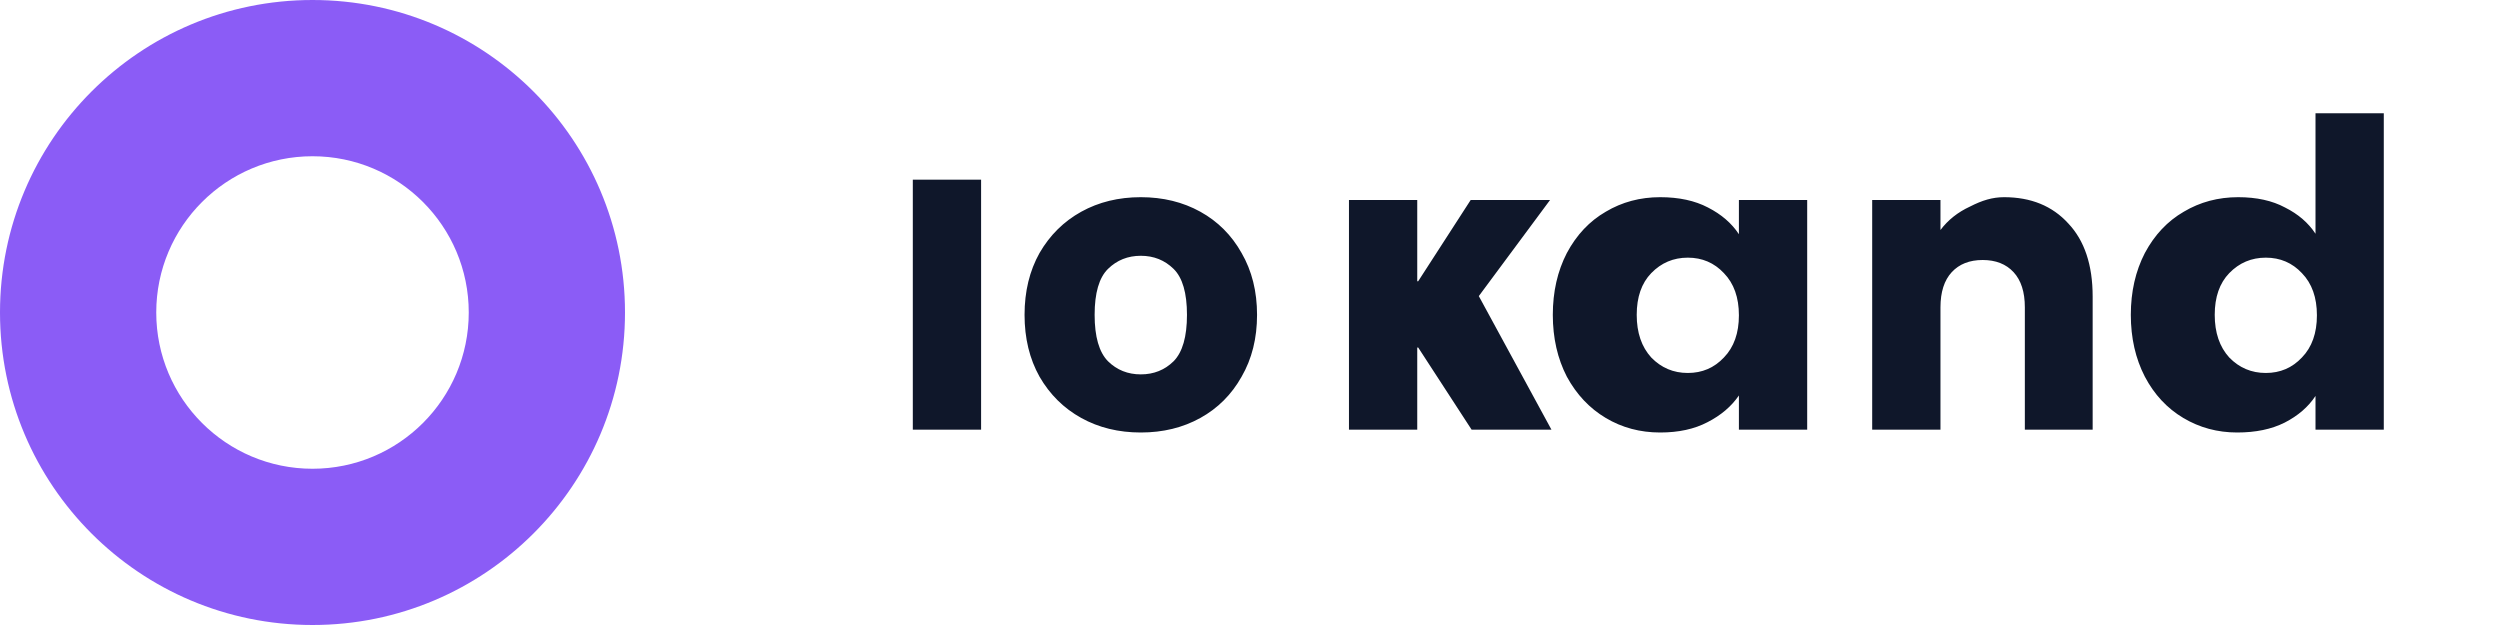 
<svg width="128" height="32" viewBox="0 0 128 32" fill="none" xmlns="http://www.w3.org/2000/svg">
  <path d="M16 0C7.163 0 0 7.163 0 16C0 24.837 7.163 32 16 32C24.837 32 32 24.837 32 16C32 7.163 24.837 0 16 0ZM16 24C11.582 24 8 20.418 8 16C8 11.582 11.582 8 16 8C20.418 8 24 11.582 24 16C24 20.418 20.418 24 16 24Z" fill="#8B5CF6"/>
  <path d="M46.736 9.2H50.232V22H46.736V9.2ZM58.409 22.144C57.273 22.144 56.257 21.896 55.361 21.4C54.465 20.904 53.753 20.2 53.225 19.288C52.713 18.376 52.457 17.32 52.457 16.12C52.457 14.92 52.713 13.864 53.225 12.952C53.753 12.04 54.465 11.336 55.361 10.84C56.257 10.344 57.273 10.096 58.409 10.096C59.545 10.096 60.561 10.344 61.457 10.84C62.353 11.336 63.057 12.04 63.569 12.952C64.097 13.864 64.361 14.92 64.361 16.12C64.361 17.32 64.097 18.376 63.569 19.288C63.057 20.2 62.353 20.904 61.457 21.4C60.561 21.896 59.545 22.144 58.409 22.144ZM58.409 19.168C59.073 19.168 59.633 18.944 60.089 18.496C60.545 18.032 60.773 17.24 60.773 16.12C60.773 15 60.545 14.216 60.089 13.768C59.633 13.32 59.073 13.096 58.409 13.096C57.745 13.096 57.185 13.32 56.729 13.768C56.273 14.216 56.045 15 56.045 16.12C56.045 17.24 56.273 18.032 56.729 18.496C57.185 18.944 57.745 19.168 58.409 19.168ZM75.347 22L72.611 17.792H72.563V22H69.067V10.24H72.563V14.4H72.611L75.299 10.24H79.363L75.715 15.16L79.435 22H75.347ZM79.504 16.12C79.504 14.936 79.744 13.88 80.224 12.952C80.72 12.024 81.384 11.32 82.216 10.84C83.048 10.344 83.976 10.096 85 10.096C85.96 10.096 86.776 10.272 87.448 10.624C88.136 10.976 88.664 11.432 89.032 11.992V10.24H92.528V22H89.032V20.248C88.648 20.808 88.112 21.264 87.424 21.616C86.752 21.968 85.944 22.144 85 22.144C83.976 22.144 83.048 21.896 82.216 21.4C81.384 20.904 80.72 20.2 80.224 19.288C79.744 18.36 79.504 17.304 79.504 16.12ZM89.032 16.144C89.032 15.232 88.776 14.512 88.264 13.984C87.768 13.456 87.152 13.192 86.416 13.192C85.68 13.192 85.056 13.456 84.544 13.984C84.048 14.496 83.8 15.208 83.8 16.12C83.8 17.032 84.048 17.76 84.544 18.304C85.056 18.832 85.68 19.096 86.416 19.096C87.152 19.096 87.768 18.832 88.264 18.304C88.776 17.776 89.032 17.056 89.032 16.144ZM102.608 10.096C103.984 10.096 105.08 10.544 105.896 11.44C106.728 12.32 107.144 13.568 107.144 15.184V22H103.672V15.736C103.672 14.952 103.48 14.352 103.096 13.936C102.712 13.52 102.184 13.312 101.512 13.312C100.84 13.312 100.312 13.52 99.928 13.936C99.544 14.352 99.352 14.952 99.352 15.736V22H95.856V10.24H99.352V11.776C99.736 11.264 100.24 10.864 100.864 10.576C101.488 10.256 102.016 10.096 102.608 10.096ZM109.098 16.12C109.098 14.936 109.338 13.88 109.818 12.952C110.314 12.024 110.978 11.32 111.81 10.84C112.642 10.344 113.57 10.096 114.594 10.096C115.538 10.096 116.338 10.272 116.994 10.624C117.666 10.96 118.186 11.408 118.554 11.968V5.8H122.05V22H118.554V20.272C118.186 20.832 117.658 21.288 116.97 21.64C116.298 21.976 115.49 22.144 114.546 22.144C113.538 22.144 112.618 21.896 111.786 21.4C110.954 20.904 110.298 20.2 109.818 19.288C109.338 18.36 109.098 17.304 109.098 16.12ZM118.626 16.144C118.626 15.232 118.37 14.512 117.858 13.984C117.362 13.456 116.746 13.192 116.01 13.192C115.274 13.192 114.65 13.456 114.138 13.984C113.642 14.496 113.394 15.208 113.394 16.12C113.394 17.032 113.642 17.76 114.138 18.304C114.65 18.832 115.274 19.096 116.01 19.096C116.746 19.096 117.362 18.832 117.858 18.304C118.37 17.776 118.626 17.056 118.626 16.144Z" fill="#0F172A"/>
</svg>
